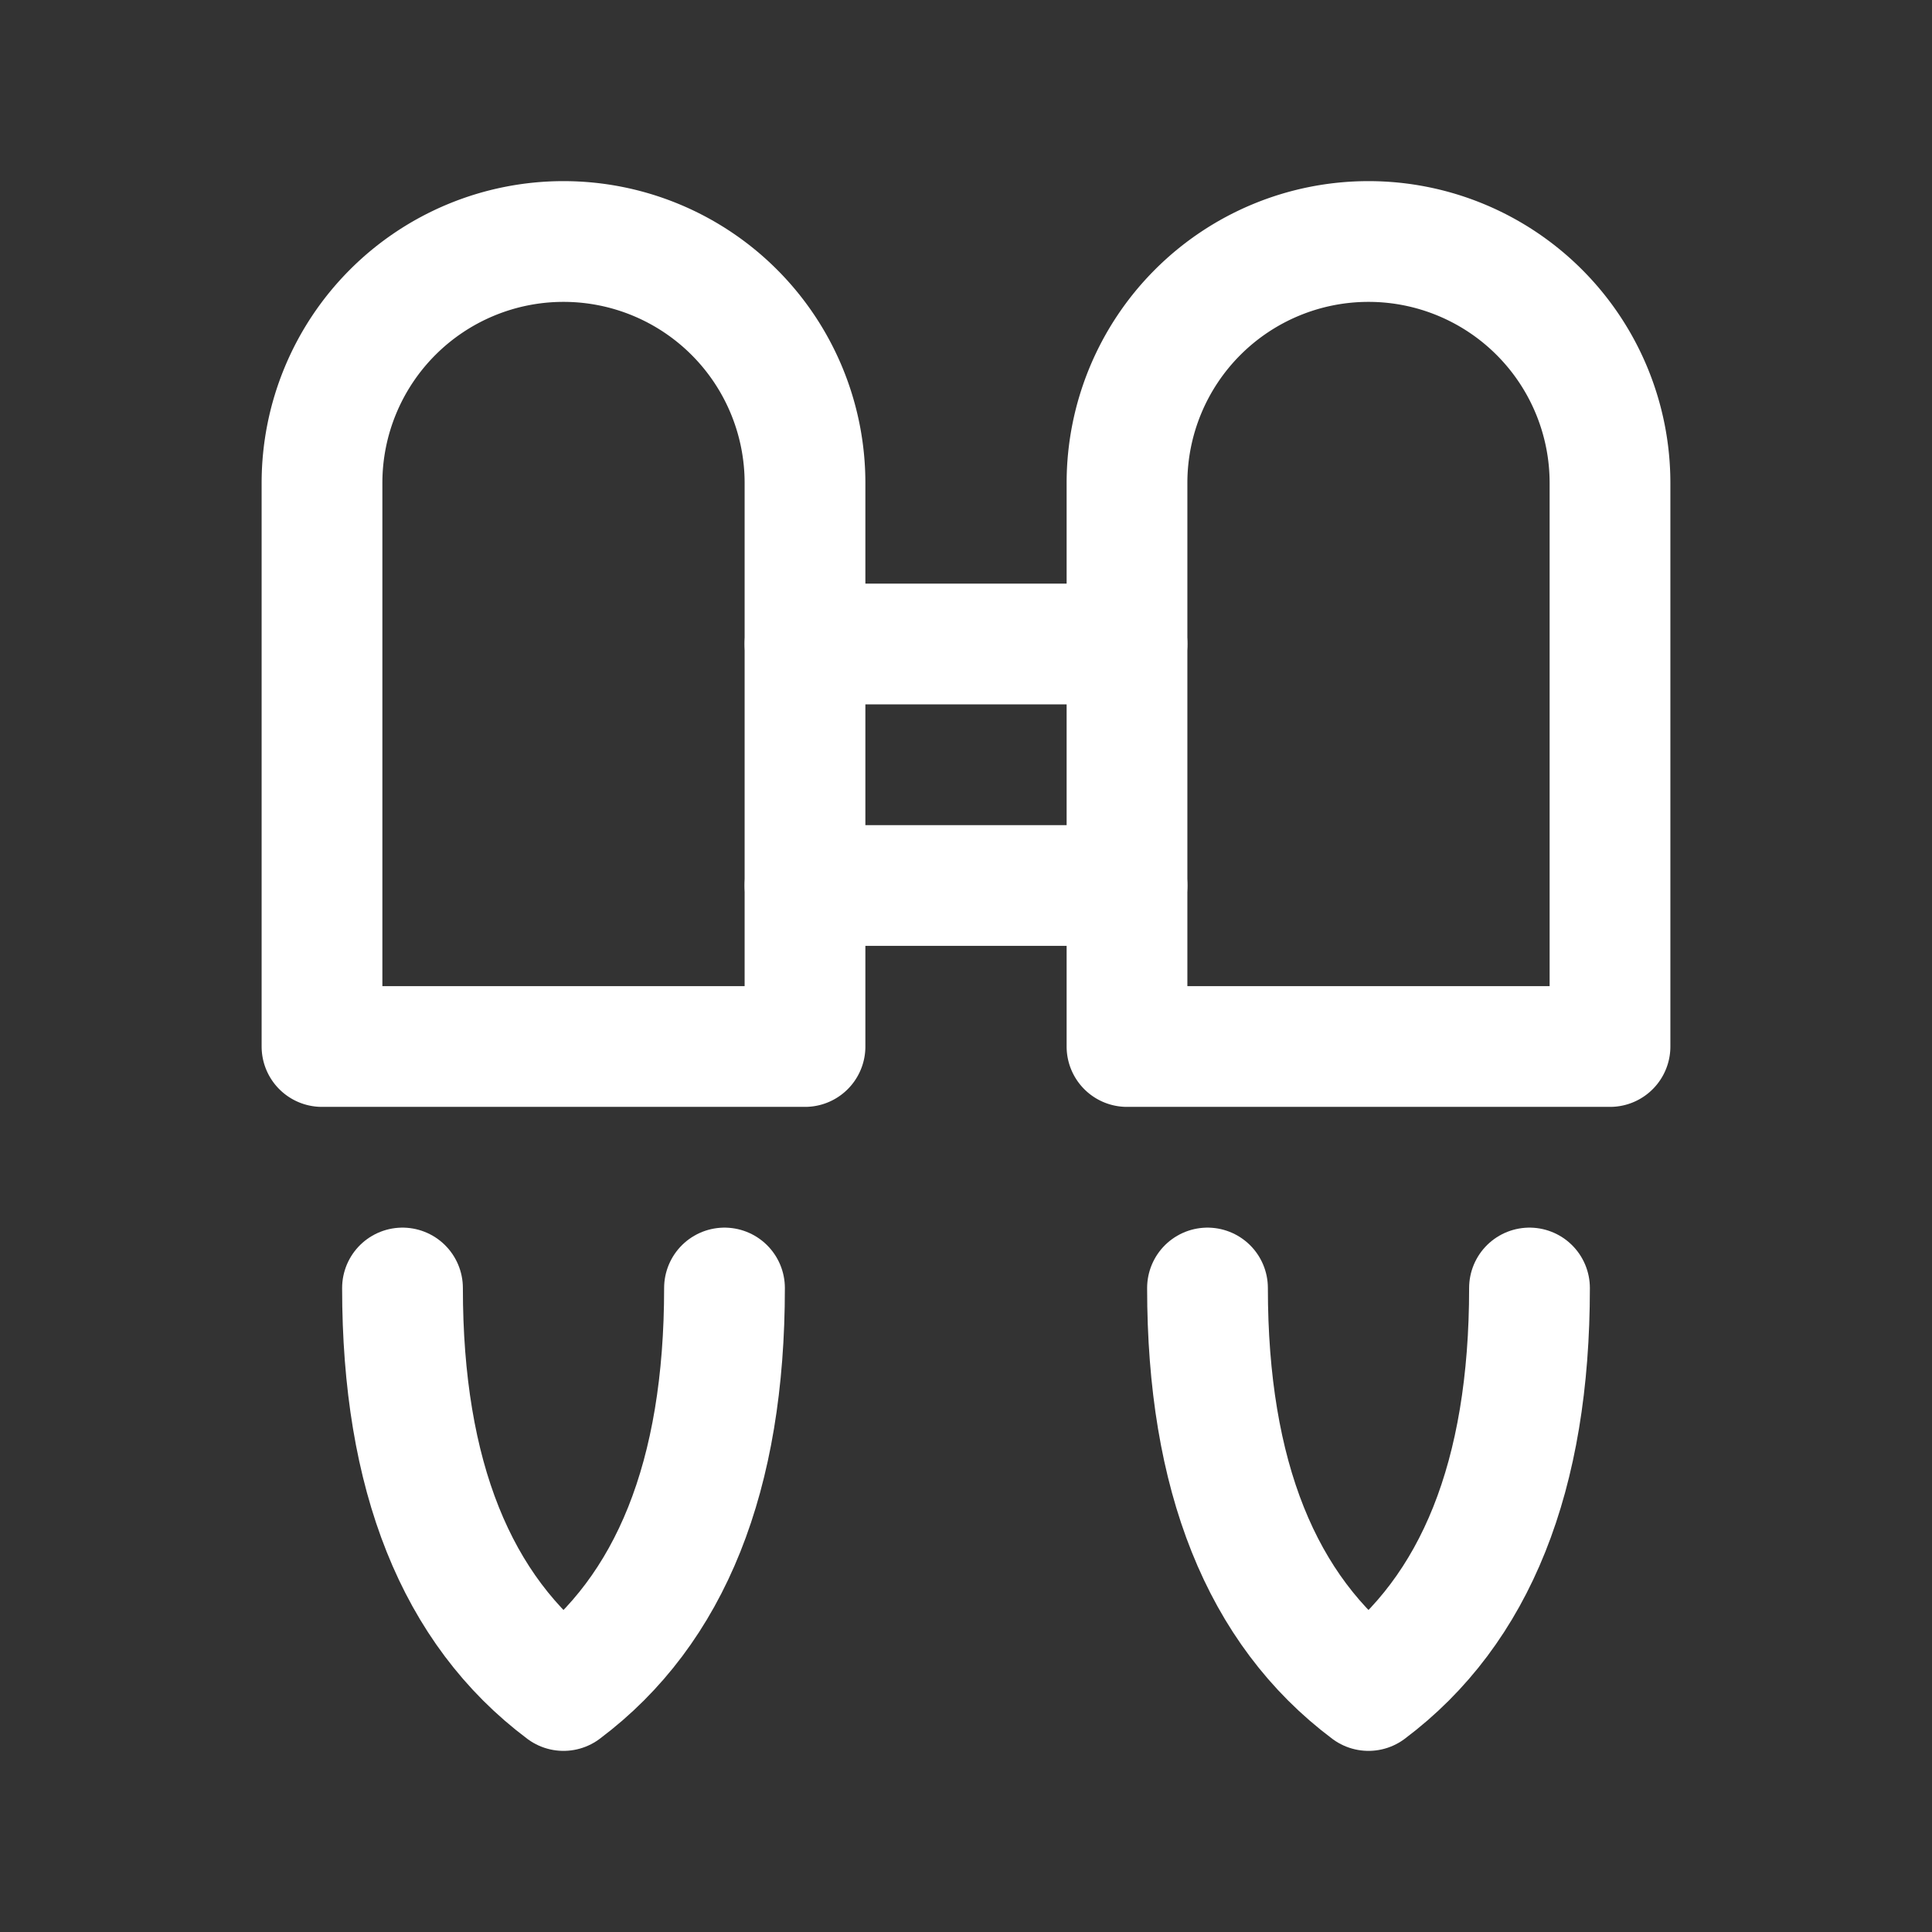 <svg xmlns="http://www.w3.org/2000/svg" class="icon icon-tabler icon-tabler-jetpack" width="24" height="24" viewBox="0 0 24 24" stroke-width="1.5" stroke="#ffffff" fill="none" stroke-linecap="round" stroke-linejoin="round"><rect x="0" y="0" width="24" height="24" fill="#333333" stroke="none"/>  <path stroke="none" d="M0 0h24v24H0z" fill="none"/>  <path d="M10 6a3 3 0 1 0 -6 0v7h6v-7z" />  <path d="M14 13h6v-7a3 3 0 0 0 -6 0v7z" />  <path d="M5 16c0 2.333 .667 4 2 5c1.333 -1 2 -2.667 2 -5" />  <path d="M15 16c0 2.333 .667 4 2 5c1.333 -1 2 -2.667 2 -5" />  <path d="M10 8h4" />  <path d="M10 11h4" /></svg>